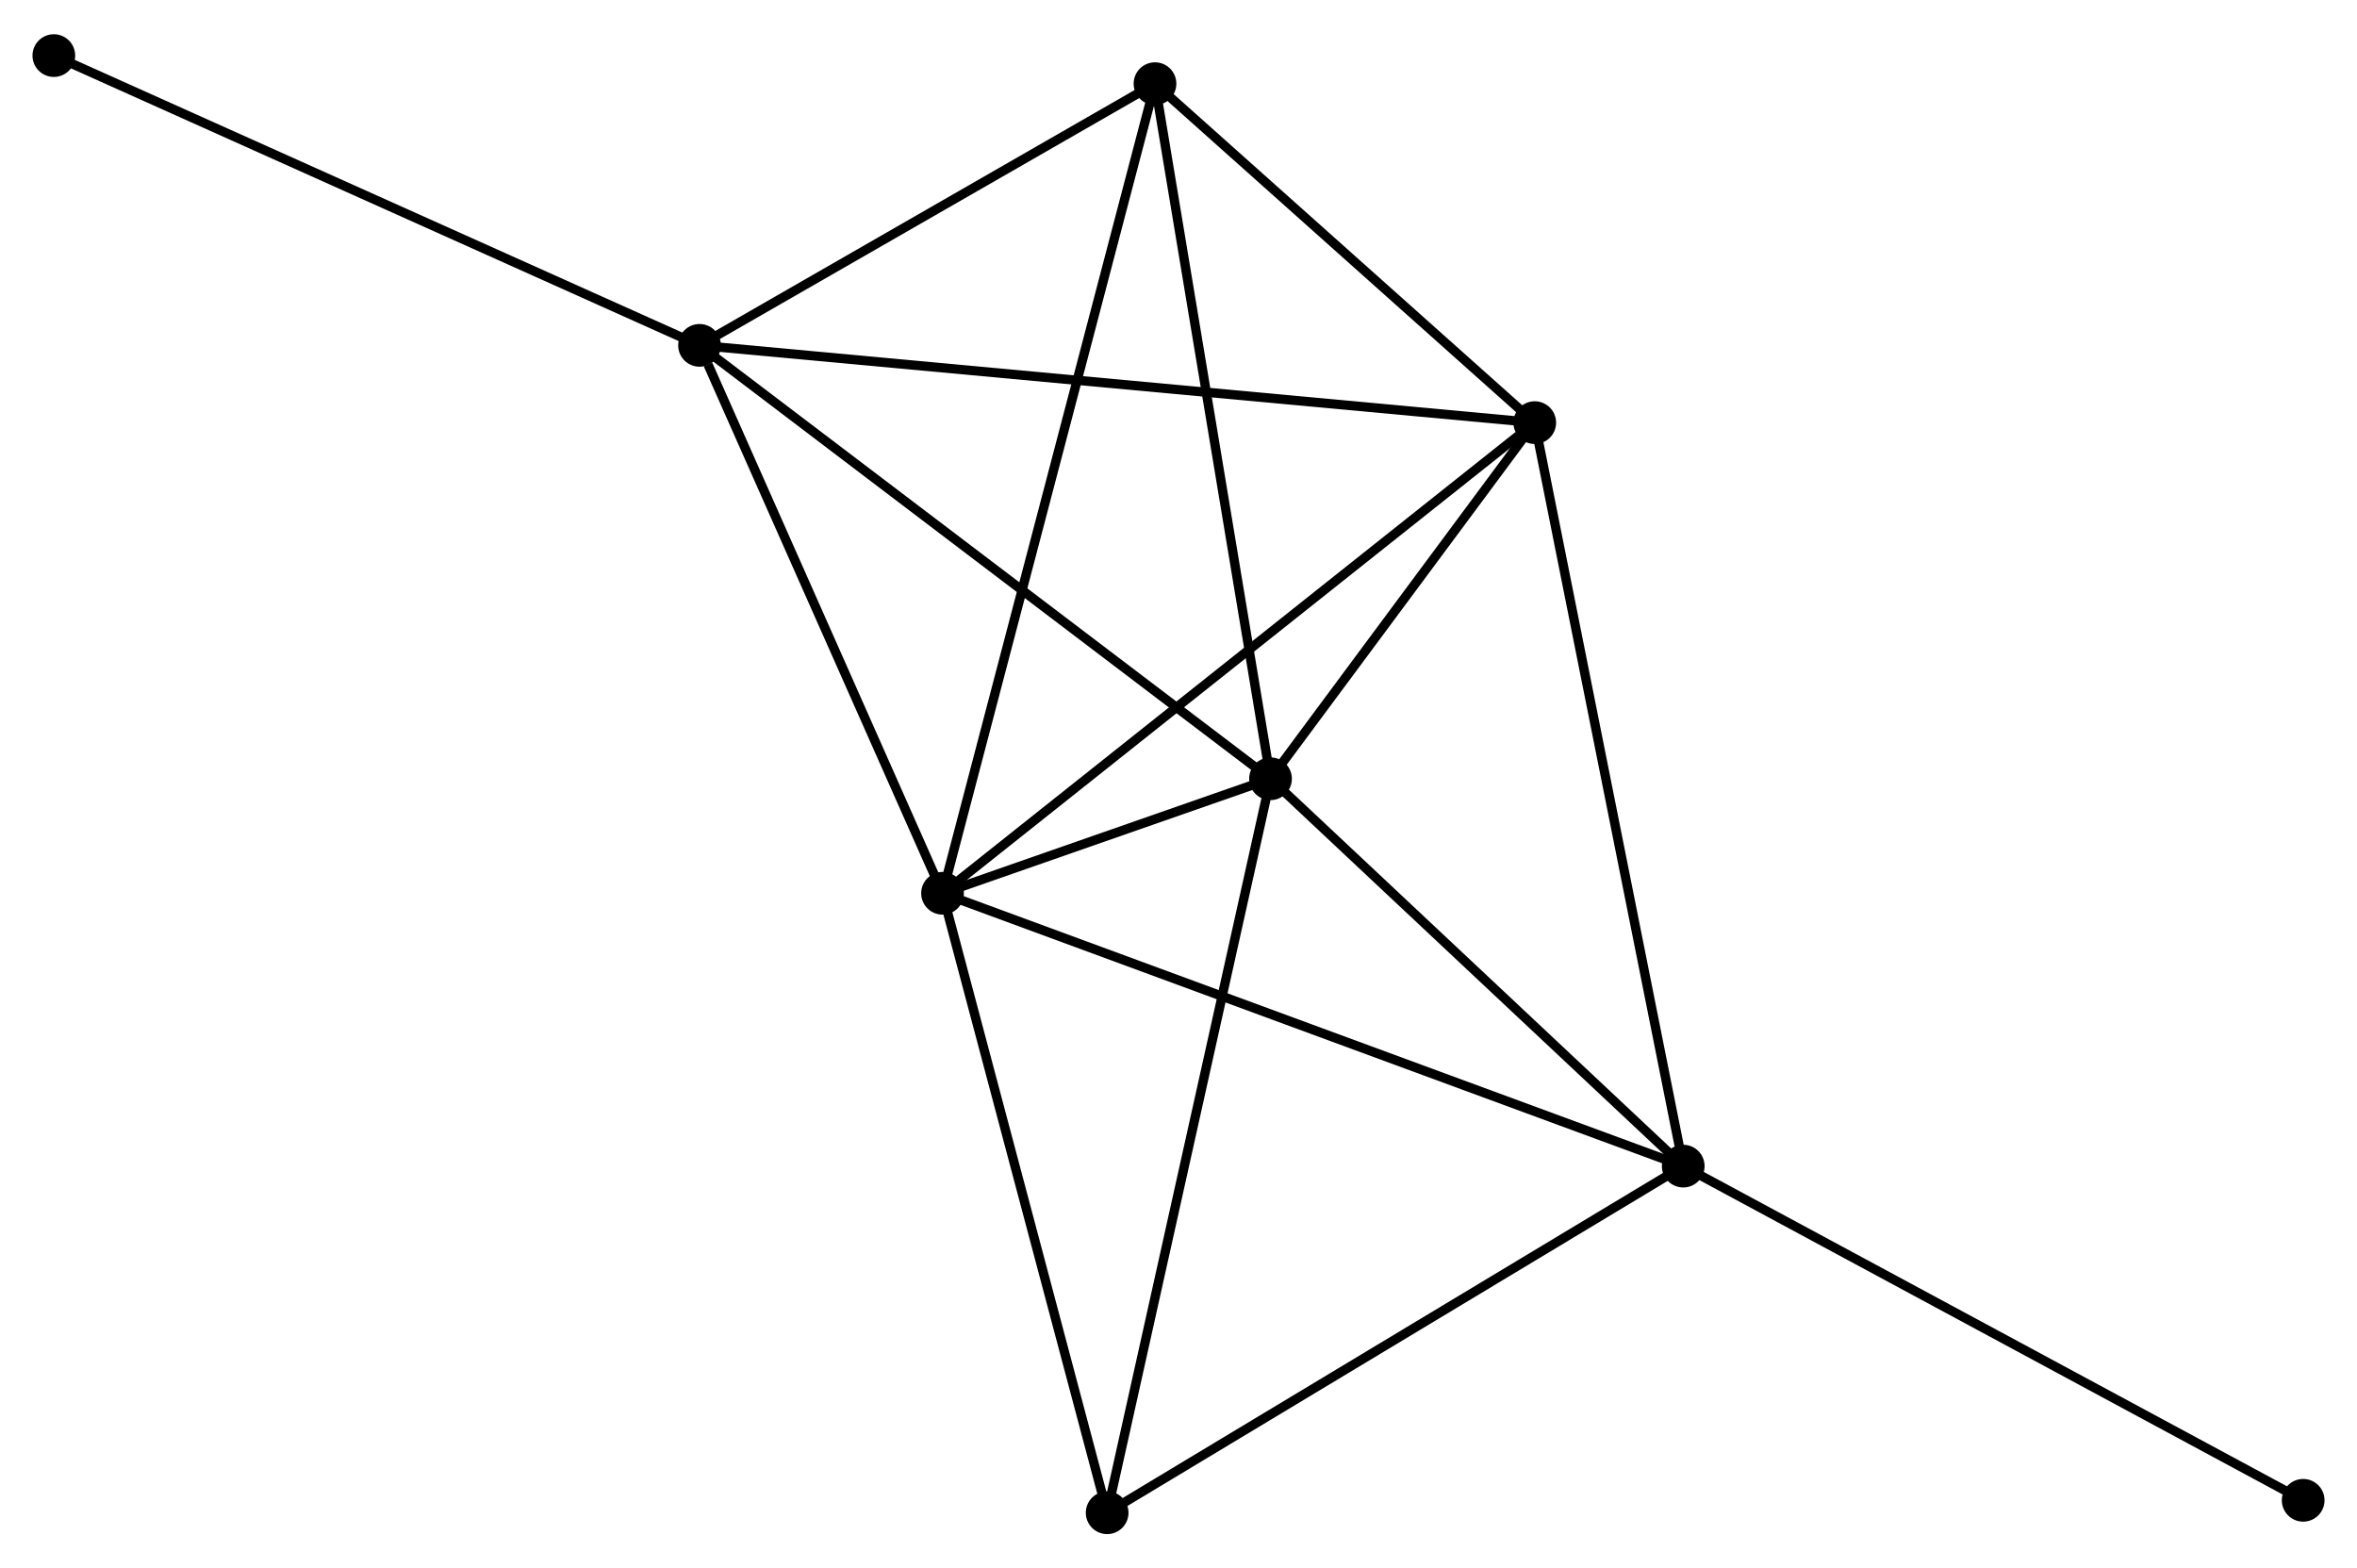 <?xml version="1.0" encoding="UTF-8" standalone="no"?>
<!DOCTYPE svg PUBLIC "-//W3C//DTD SVG 1.1//EN"
 "http://www.w3.org/Graphics/SVG/1.1/DTD/svg11.dtd">
<!-- Generated by graphviz version 2.36.0 (20140111.2315)
 -->
<!-- Title: %3 Pages: 1 -->
<svg width="254pt" height="169pt"
 viewBox="0.00 0.00 253.92 168.57" xmlns="http://www.w3.org/2000/svg" xmlns:xlink="http://www.w3.org/1999/xlink">
<g id="graph0" class="graph" transform="scale(1 1) rotate(0) translate(4 164.568)">
<title>%3</title>
<!-- 0 -->
<g id="node1" class="node"><title>0</title>
<ellipse fill="black" stroke="black" cx="97.539" cy="-68.531" rx="1.8" ry="1.8"/>
</g>
<!-- 1 -->
<g id="node2" class="node"><title>1</title>
<ellipse fill="black" stroke="black" cx="132.873" cy="-80.867" rx="1.8" ry="1.8"/>
</g>
<!-- 0&#45;&#45;1 -->
<g id="edge1" class="edge"><title>0&#45;&#45;1</title>
<path fill="none" stroke="black" d="M99.438,-69.194C105.631,-71.356 125.176,-78.18 131.133,-80.26"/>
</g>
<!-- 2 -->
<g id="node3" class="node"><title>2</title>
<ellipse fill="black" stroke="black" cx="177.335" cy="-39.14" rx="1.8" ry="1.8"/>
</g>
<!-- 0&#45;&#45;2 -->
<g id="edge2" class="edge"><title>0&#45;&#45;2</title>
<path fill="none" stroke="black" d="M99.511,-67.804C110.551,-63.738 164.572,-43.841 175.432,-39.841"/>
</g>
<!-- 3 -->
<g id="node4" class="node"><title>3</title>
<ellipse fill="black" stroke="black" cx="71.36" cy="-127.554" rx="1.8" ry="1.8"/>
</g>
<!-- 0&#45;&#45;3 -->
<g id="edge3" class="edge"><title>0&#45;&#45;3</title>
<path fill="none" stroke="black" d="M96.783,-70.234C93.028,-78.701 76.379,-116.236 72.276,-125.488"/>
</g>
<!-- 4 -->
<g id="node5" class="node"><title>4</title>
<ellipse fill="black" stroke="black" cx="161.339" cy="-119.23" rx="1.8" ry="1.8"/>
</g>
<!-- 0&#45;&#45;4 -->
<g id="edge4" class="edge"><title>0&#45;&#45;4</title>
<path fill="none" stroke="black" d="M99.116,-69.784C107.866,-76.737 150.386,-110.526 159.583,-117.835"/>
</g>
<!-- 5 -->
<g id="node6" class="node"><title>5</title>
<ellipse fill="black" stroke="black" cx="120.428" cy="-155.744" rx="1.8" ry="1.8"/>
</g>
<!-- 0&#45;&#45;5 -->
<g id="edge5" class="edge"><title>0&#45;&#45;5</title>
<path fill="none" stroke="black" d="M98.017,-70.352C100.996,-81.702 116.981,-142.612 119.953,-153.933"/>
</g>
<!-- 6 -->
<g id="node7" class="node"><title>6</title>
<ellipse fill="black" stroke="black" cx="115.274" cy="-1.8" rx="1.8" ry="1.8"/>
</g>
<!-- 0&#45;&#45;6 -->
<g id="edge6" class="edge"><title>0&#45;&#45;6</title>
<path fill="none" stroke="black" d="M98.05,-66.606C100.64,-56.861 112.279,-13.069 114.794,-3.606"/>
</g>
<!-- 1&#45;&#45;2 -->
<g id="edge7" class="edge"><title>1&#45;&#45;2</title>
<path fill="none" stroke="black" d="M134.352,-79.479C141.103,-73.144 168.949,-47.011 175.805,-40.576"/>
</g>
<!-- 1&#45;&#45;3 -->
<g id="edge8" class="edge"><title>1&#45;&#45;3</title>
<path fill="none" stroke="black" d="M131.353,-82.021C122.916,-88.424 81.92,-119.539 73.053,-126.269"/>
</g>
<!-- 1&#45;&#45;4 -->
<g id="edge9" class="edge"><title>1&#45;&#45;4</title>
<path fill="none" stroke="black" d="M134.096,-82.516C138.779,-88.826 155.533,-111.405 160.152,-117.631"/>
</g>
<!-- 1&#45;&#45;5 -->
<g id="edge10" class="edge"><title>1&#45;&#45;5</title>
<path fill="none" stroke="black" d="M132.565,-82.718C130.844,-93.078 122.419,-143.768 120.725,-153.958"/>
</g>
<!-- 1&#45;&#45;6 -->
<g id="edge11" class="edge"><title>1&#45;&#45;6</title>
<path fill="none" stroke="black" d="M132.438,-78.913C130.003,-67.974 118.089,-14.446 115.694,-3.686"/>
</g>
<!-- 2&#45;&#45;4 -->
<g id="edge12" class="edge"><title>2&#45;&#45;4</title>
<path fill="none" stroke="black" d="M176.94,-41.12C174.727,-52.2 163.898,-106.421 161.721,-117.32"/>
</g>
<!-- 2&#45;&#45;6 -->
<g id="edge13" class="edge"><title>2&#45;&#45;6</title>
<path fill="none" stroke="black" d="M175.545,-38.063C166.482,-32.61 125.755,-8.106 116.954,-2.811"/>
</g>
<!-- 7 -->
<g id="node8" class="node"><title>7</title>
<ellipse fill="black" stroke="black" cx="244.122" cy="-3.141" rx="1.8" ry="1.8"/>
</g>
<!-- 2&#45;&#45;7 -->
<g id="edge14" class="edge"><title>2&#45;&#45;7</title>
<path fill="none" stroke="black" d="M178.986,-38.25C188.146,-33.313 232.657,-9.321 242.284,-4.132"/>
</g>
<!-- 3&#45;&#45;4 -->
<g id="edge15" class="edge"><title>3&#45;&#45;4</title>
<path fill="none" stroke="black" d="M73.239,-127.38C84.949,-126.297 147.79,-120.484 159.47,-119.403"/>
</g>
<!-- 3&#45;&#45;5 -->
<g id="edge16" class="edge"><title>3&#45;&#45;5</title>
<path fill="none" stroke="black" d="M72.992,-128.492C80.442,-132.772 111.173,-150.427 118.739,-154.774"/>
</g>
<!-- 8 -->
<g id="node9" class="node"><title>8</title>
<ellipse fill="black" stroke="black" cx="1.8" cy="-158.768" rx="1.8" ry="1.8"/>
</g>
<!-- 3&#45;&#45;8 -->
<g id="edge17" class="edge"><title>3&#45;&#45;8</title>
<path fill="none" stroke="black" d="M69.64,-128.325C60.1,-132.606 13.742,-153.409 3.715,-157.909"/>
</g>
<!-- 4&#45;&#45;5 -->
<g id="edge18" class="edge"><title>4&#45;&#45;5</title>
<path fill="none" stroke="black" d="M159.978,-120.445C153.767,-125.989 128.145,-148.857 121.836,-154.487"/>
</g>
</g>
</svg>
